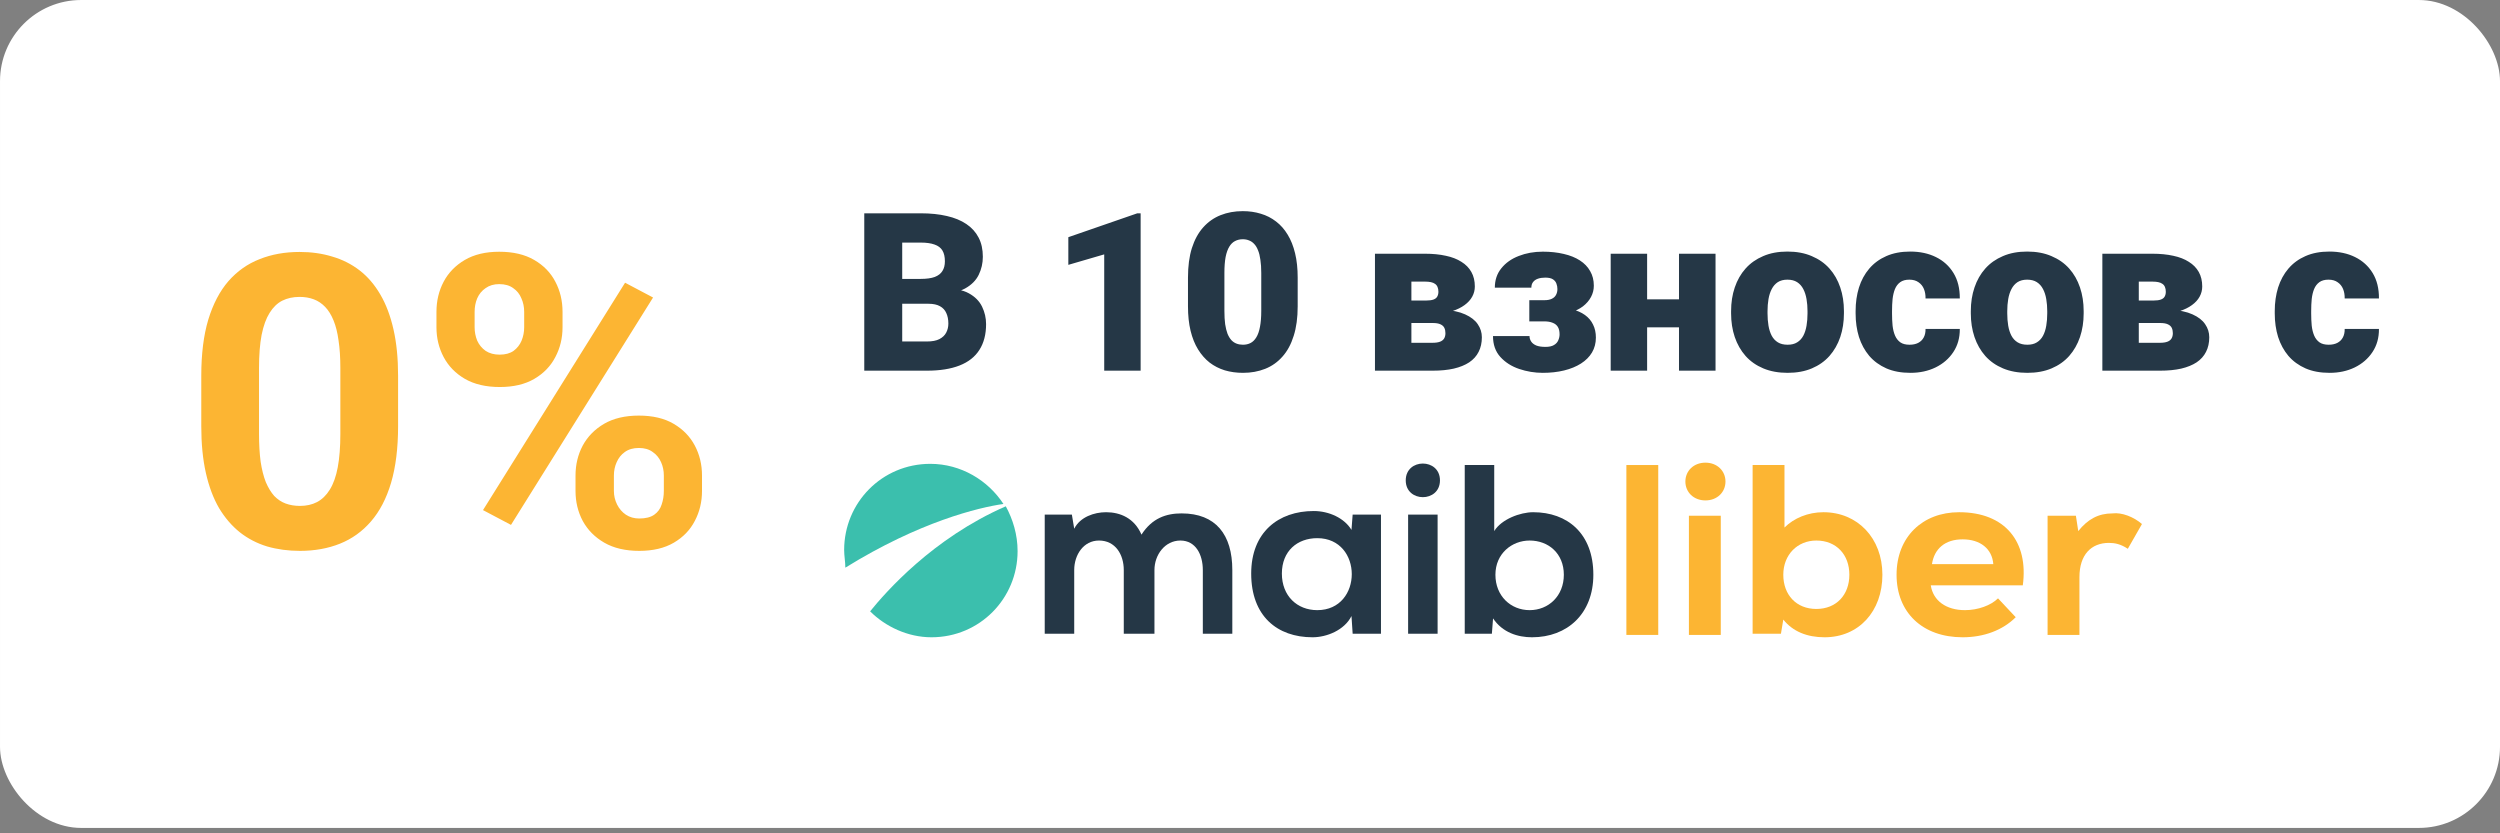 <svg width="192" height="64" viewBox="0 0 192 64" fill="none" xmlns="http://www.w3.org/2000/svg">
<rect x="0" y="0" width="192" height="64" fill="#808080" stroke="none"/>
<rect x="0.312" y="0.312" width="191.377" height="62.961" rx="5.922" fill="white"/>
<rect x="0.312" y="0.312" width="191.377" height="62.961" rx="5.922" stroke="white" stroke-width="0.623"/>
<path d="M30.573 28.864V32.731C30.573 34.409 30.394 35.857 30.036 37.074C29.678 38.281 29.162 39.274 28.486 40.051C27.821 40.818 27.029 41.386 26.108 41.755C25.187 42.123 24.164 42.307 23.039 42.307C22.138 42.307 21.299 42.194 20.522 41.969C19.744 41.734 19.044 41.371 18.42 40.88C17.806 40.389 17.274 39.77 16.824 39.023C16.384 38.266 16.046 37.366 15.811 36.322C15.575 35.279 15.458 34.082 15.458 32.731V28.864C15.458 27.186 15.637 25.749 15.995 24.552C16.363 23.345 16.88 22.357 17.545 21.59C18.22 20.823 19.018 20.26 19.939 19.902C20.86 19.534 21.883 19.35 23.008 19.35C23.908 19.35 24.742 19.467 25.509 19.703C26.287 19.928 26.988 20.281 27.612 20.761C28.236 21.242 28.768 21.861 29.208 22.618C29.648 23.365 29.985 24.26 30.221 25.304C30.456 26.337 30.573 27.524 30.573 28.864ZM26.139 33.314V28.265C26.139 27.457 26.093 26.751 26 26.148C25.919 25.544 25.791 25.033 25.617 24.613C25.443 24.183 25.228 23.836 24.972 23.57C24.716 23.304 24.425 23.109 24.098 22.987C23.77 22.864 23.407 22.802 23.008 22.802C22.507 22.802 22.062 22.9 21.673 23.094C21.294 23.288 20.972 23.6 20.706 24.03C20.44 24.45 20.235 25.012 20.092 25.718C19.959 26.414 19.893 27.263 19.893 28.265V33.314C19.893 34.123 19.934 34.834 20.015 35.447C20.108 36.061 20.241 36.588 20.415 37.028C20.599 37.458 20.814 37.811 21.059 38.087C21.315 38.353 21.606 38.547 21.934 38.67C22.271 38.793 22.64 38.854 23.039 38.854C23.53 38.854 23.965 38.757 24.343 38.562C24.732 38.358 25.059 38.041 25.325 37.611C25.601 37.171 25.806 36.598 25.939 35.892C26.072 35.187 26.139 34.327 26.139 33.314ZM33.52 25.135V23.953C33.52 23.104 33.704 22.332 34.072 21.636C34.441 20.941 34.983 20.383 35.699 19.963C36.415 19.544 37.295 19.334 38.338 19.334C39.413 19.334 40.308 19.544 41.024 19.963C41.75 20.383 42.292 20.941 42.651 21.636C43.019 22.332 43.203 23.104 43.203 23.953V25.135C43.203 25.964 43.019 26.726 42.651 27.422C42.292 28.117 41.755 28.675 41.039 29.094C40.323 29.514 39.438 29.723 38.385 29.723C37.321 29.723 36.425 29.514 35.699 29.094C34.983 28.675 34.441 28.117 34.072 27.422C33.704 26.726 33.52 25.964 33.52 25.135ZM36.451 23.953V25.135C36.451 25.493 36.517 25.836 36.65 26.163C36.794 26.48 37.008 26.741 37.295 26.946C37.592 27.14 37.95 27.237 38.369 27.237C38.809 27.237 39.167 27.14 39.443 26.946C39.719 26.741 39.924 26.48 40.057 26.163C40.19 25.836 40.257 25.493 40.257 25.135V23.953C40.257 23.575 40.185 23.227 40.042 22.91C39.909 22.582 39.699 22.322 39.413 22.127C39.136 21.923 38.778 21.82 38.338 21.82C37.929 21.82 37.581 21.923 37.295 22.127C37.008 22.322 36.794 22.582 36.65 22.91C36.517 23.227 36.451 23.575 36.451 23.953ZM44.2 37.703V36.522C44.2 35.683 44.385 34.915 44.753 34.22C45.132 33.524 45.679 32.966 46.395 32.547C47.121 32.127 48.011 31.918 49.065 31.918C50.129 31.918 51.019 32.127 51.735 32.547C52.451 32.966 52.994 33.524 53.362 34.22C53.73 34.915 53.914 35.683 53.914 36.522V37.703C53.914 38.542 53.73 39.309 53.362 40.005C53.004 40.701 52.467 41.258 51.751 41.678C51.035 42.097 50.15 42.307 49.096 42.307C48.032 42.307 47.137 42.097 46.41 41.678C45.684 41.258 45.132 40.701 44.753 40.005C44.385 39.309 44.2 38.542 44.2 37.703ZM47.147 36.522V37.703C47.147 38.072 47.229 38.419 47.392 38.747C47.556 39.074 47.781 39.335 48.068 39.529C48.364 39.724 48.707 39.821 49.096 39.821C49.587 39.821 49.971 39.724 50.247 39.529C50.523 39.335 50.712 39.074 50.815 38.747C50.927 38.419 50.983 38.072 50.983 37.703V36.522C50.983 36.153 50.912 35.81 50.769 35.493C50.625 35.166 50.41 34.905 50.124 34.711C49.848 34.506 49.495 34.404 49.065 34.404C48.635 34.404 48.277 34.506 47.991 34.711C47.715 34.905 47.505 35.166 47.362 35.493C47.218 35.81 47.147 36.153 47.147 36.522ZM50.155 22.849L39.244 40.312L37.095 39.176L48.006 21.713L50.155 22.849Z" fill="#FCB533"/>
<path d="M124.906 35.714H127.353V48.762H124.906V35.714Z" fill="#FCB533"/>
<path d="M129.437 36.982C129.437 36.167 130.071 35.532 130.977 35.532C131.883 35.532 132.517 36.167 132.517 36.982C132.517 37.798 131.883 38.432 130.977 38.432C130.071 38.432 129.437 37.798 129.437 36.982ZM129.708 39.61H132.155V48.762H129.708V39.61Z" fill="#FCB533"/>
<path d="M144.568 44.141C144.568 46.95 142.756 48.943 140.128 48.943C138.769 48.943 137.682 48.49 136.957 47.584L136.776 48.671H134.601V35.714H137.048V40.516C137.772 39.791 138.86 39.338 140.038 39.338C142.665 39.338 144.568 41.332 144.568 44.141ZM142.031 44.141C142.031 42.6 141.034 41.513 139.494 41.513C138.044 41.513 136.957 42.6 136.957 44.141C136.957 45.681 137.954 46.768 139.494 46.768C141.034 46.768 142.031 45.681 142.031 44.141Z" fill="#FCB533"/>
<path d="M155.351 44.956H148.283C148.465 46.134 149.461 46.859 150.911 46.859C151.908 46.859 152.905 46.496 153.448 45.953L154.807 47.403C153.811 48.399 152.361 48.943 150.73 48.943C147.649 48.943 145.656 47.04 145.656 44.141C145.656 41.241 147.649 39.338 150.458 39.338C153.992 39.338 155.804 41.603 155.351 44.956ZM148.374 43.325H153.086C152.995 42.147 152.089 41.422 150.73 41.422C149.371 41.422 148.555 42.147 148.374 43.325Z" fill="#FCB533"/>
<path d="M164.503 40.244L163.416 42.147C162.872 41.785 162.419 41.694 161.966 41.694C160.607 41.694 159.701 42.6 159.701 44.322V48.762H157.254V39.61H159.429L159.61 40.788C160.335 39.882 161.151 39.429 162.238 39.429C162.963 39.338 163.869 39.7 164.503 40.244Z" fill="#FCB533"/>
<path d="M86.306 48.671V43.778C86.306 42.6 85.671 41.513 84.403 41.513C83.225 41.513 82.5 42.6 82.5 43.778V48.671H80.235V39.519H82.319L82.5 40.607C82.953 39.701 84.04 39.338 84.947 39.338C86.034 39.338 87.121 39.791 87.665 41.06C88.48 39.791 89.568 39.429 90.746 39.429C93.373 39.429 94.642 41.06 94.642 43.778V48.671H92.377V43.778C92.377 42.6 91.833 41.513 90.655 41.513C89.477 41.513 88.662 42.6 88.662 43.778V48.671H86.306Z" fill="#253746"/>
<path d="M98.448 44.05C98.448 45.771 99.626 46.859 101.166 46.859C104.7 46.859 104.7 41.331 101.166 41.331C99.626 41.331 98.448 42.328 98.448 44.05ZM103.884 39.519H106.059V48.671H103.884L103.794 47.312C103.25 48.399 101.891 48.943 100.804 48.943C98.085 48.943 96.092 47.312 96.092 44.05C96.092 40.878 98.176 39.247 100.894 39.247C102.072 39.247 103.25 39.791 103.794 40.697L103.884 39.519Z" fill="#253746"/>
<path d="M108.143 39.519V48.671H110.408V39.519H108.143ZM110.589 36.892C110.589 38.613 107.961 38.613 107.961 36.892C107.961 35.17 110.589 35.17 110.589 36.892Z" fill="#253746"/>
<path d="M114.848 44.141C114.848 45.772 116.026 46.859 117.476 46.859C118.926 46.859 120.103 45.772 120.103 44.141C120.103 42.51 118.926 41.513 117.476 41.513C116.117 41.513 114.848 42.51 114.848 44.141ZM114.757 35.714V40.788C115.301 39.882 116.751 39.338 117.748 39.338C120.375 39.338 122.369 40.969 122.369 44.141C122.369 47.131 120.375 48.943 117.657 48.943C116.57 48.943 115.392 48.58 114.667 47.493L114.576 48.671H112.492V35.714H114.757Z" fill="#253746"/>
<path d="M77.064 38.704C75.885 36.892 73.802 35.623 71.446 35.623C67.731 35.623 64.831 38.613 64.831 42.238C64.831 42.691 64.922 43.144 64.922 43.597C70.63 40.063 75.161 38.976 77.064 38.704Z" fill="#3BBFAD"/>
<path d="M77.245 38.885C71.627 41.332 68.003 45.5 66.825 46.95C68.003 48.127 69.724 48.943 71.537 48.943C75.251 48.943 78.151 45.953 78.151 42.328C78.151 41.06 77.789 39.882 77.245 38.885Z" fill="#3BBFAD"/>
<path d="M71.307 23.329H68.194L68.177 21.42H70.701C71.154 21.42 71.517 21.37 71.788 21.271C72.059 21.166 72.256 21.013 72.377 20.814C72.505 20.615 72.568 20.366 72.568 20.067C72.568 19.724 72.505 19.447 72.377 19.237C72.25 19.027 72.048 18.875 71.772 18.78C71.5 18.681 71.149 18.631 70.717 18.631H69.29V28.468H66.376V16.382H70.717C71.464 16.382 72.131 16.451 72.718 16.589C73.304 16.722 73.802 16.927 74.212 17.203C74.627 17.48 74.942 17.829 75.158 18.249C75.374 18.664 75.482 19.154 75.482 19.718C75.482 20.211 75.377 20.673 75.166 21.105C74.956 21.536 74.605 21.888 74.112 22.159C73.625 22.425 72.959 22.563 72.112 22.574L71.307 23.329ZM71.19 28.468H67.488L68.484 26.226H71.19C71.589 26.226 71.907 26.165 72.145 26.044C72.388 25.916 72.563 25.75 72.668 25.546C72.779 25.335 72.834 25.103 72.834 24.848C72.834 24.538 72.781 24.27 72.676 24.043C72.577 23.816 72.416 23.642 72.195 23.52C71.974 23.393 71.677 23.329 71.307 23.329H68.858L68.874 21.42H71.805L72.485 22.184C73.293 22.151 73.933 22.264 74.403 22.524C74.879 22.784 75.219 23.127 75.424 23.553C75.629 23.98 75.731 24.425 75.731 24.89C75.731 25.681 75.559 26.343 75.216 26.874C74.879 27.405 74.372 27.803 73.697 28.069C73.022 28.335 72.186 28.468 71.19 28.468ZM87.601 16.382V28.468H84.804V19.536L82.048 20.341V18.216L87.344 16.382H87.601ZM99.662 21.321V23.529C99.662 24.397 99.56 25.153 99.355 25.795C99.156 26.437 98.868 26.968 98.492 27.388C98.121 27.809 97.678 28.122 97.164 28.326C96.649 28.531 96.082 28.634 95.462 28.634C94.964 28.634 94.499 28.57 94.067 28.443C93.636 28.31 93.246 28.111 92.897 27.845C92.554 27.574 92.258 27.236 92.009 26.832C91.76 26.428 91.569 25.952 91.436 25.404C91.303 24.851 91.237 24.226 91.237 23.529V21.321C91.237 20.446 91.336 19.691 91.536 19.054C91.74 18.413 92.031 17.881 92.407 17.461C92.784 17.04 93.229 16.727 93.744 16.523C94.258 16.318 94.826 16.216 95.445 16.216C95.943 16.216 96.405 16.282 96.832 16.415C97.263 16.542 97.653 16.741 98.002 17.012C98.351 17.278 98.647 17.613 98.89 18.017C99.139 18.421 99.33 18.899 99.463 19.453C99.596 20.001 99.662 20.623 99.662 21.321ZM96.865 23.869V20.964C96.865 20.576 96.843 20.239 96.798 19.951C96.76 19.663 96.699 19.42 96.616 19.221C96.538 19.021 96.441 18.861 96.325 18.739C96.209 18.612 96.076 18.52 95.927 18.465C95.783 18.404 95.622 18.374 95.445 18.374C95.224 18.374 95.025 18.421 94.848 18.515C94.676 18.603 94.529 18.747 94.408 18.947C94.286 19.146 94.192 19.411 94.126 19.743C94.065 20.075 94.034 20.482 94.034 20.964V23.869C94.034 24.262 94.053 24.605 94.092 24.898C94.137 25.186 94.197 25.432 94.275 25.637C94.358 25.836 94.457 25.999 94.574 26.127C94.69 26.248 94.823 26.337 94.972 26.392C95.122 26.448 95.285 26.475 95.462 26.475C95.678 26.475 95.871 26.431 96.043 26.343C96.215 26.254 96.361 26.11 96.483 25.911C96.61 25.706 96.704 25.438 96.765 25.106C96.832 24.768 96.865 24.356 96.865 23.869ZM110.03 24.807H107.274L107.257 23.08H109.548C109.775 23.08 109.955 23.055 110.088 23.006C110.226 22.956 110.323 22.881 110.378 22.782C110.439 22.676 110.47 22.552 110.47 22.408C110.47 22.264 110.448 22.142 110.403 22.043C110.365 21.943 110.301 21.863 110.212 21.802C110.129 21.741 110.024 21.697 109.897 21.669C109.77 21.642 109.62 21.628 109.449 21.628H108.395V28.468H105.597V19.486H109.449C110.041 19.486 110.572 19.539 111.042 19.644C111.513 19.743 111.911 19.898 112.238 20.109C112.57 20.313 112.824 20.573 113.001 20.889C113.179 21.204 113.267 21.575 113.267 22.001C113.267 22.278 113.201 22.538 113.068 22.782C112.935 23.025 112.739 23.241 112.479 23.429C112.224 23.617 111.909 23.772 111.532 23.894C111.156 24.01 110.724 24.082 110.237 24.11L110.03 24.807ZM110.03 28.468H106.668L107.523 26.326H110.03C110.262 26.326 110.45 26.298 110.594 26.243C110.738 26.188 110.843 26.105 110.91 25.994C110.976 25.883 111.009 25.748 111.009 25.587C111.009 25.432 110.982 25.297 110.926 25.18C110.871 25.064 110.771 24.973 110.627 24.907C110.489 24.84 110.29 24.807 110.03 24.807H107.838L107.855 23.08H110.221L110.818 23.786C111.516 23.825 112.083 23.944 112.52 24.143C112.963 24.342 113.286 24.594 113.491 24.898C113.701 25.203 113.807 25.537 113.807 25.903C113.807 26.329 113.724 26.702 113.558 27.023C113.397 27.344 113.156 27.613 112.835 27.828C112.514 28.039 112.119 28.199 111.648 28.31C111.184 28.415 110.644 28.468 110.03 28.468ZM119.293 24.184H117.451V23.055H118.604C118.842 23.055 119.033 23.019 119.177 22.948C119.327 22.876 119.435 22.776 119.501 22.649C119.573 22.516 119.609 22.366 119.609 22.2C119.609 22.057 119.584 21.918 119.534 21.785C119.49 21.653 119.401 21.542 119.269 21.453C119.136 21.365 118.939 21.321 118.679 21.321C118.463 21.321 118.275 21.348 118.115 21.404C117.954 21.459 117.83 21.545 117.741 21.661C117.653 21.772 117.608 21.915 117.608 22.093H114.803C114.803 21.512 114.969 21.016 115.301 20.607C115.633 20.192 116.078 19.876 116.637 19.66C117.196 19.439 117.813 19.328 118.488 19.328C119.08 19.328 119.617 19.387 120.099 19.503C120.58 19.613 120.992 19.779 121.335 20.001C121.679 20.222 121.941 20.496 122.124 20.823C122.312 21.143 122.406 21.517 122.406 21.943C122.406 22.247 122.334 22.535 122.19 22.806C122.047 23.078 121.839 23.318 121.568 23.529C121.297 23.733 120.967 23.894 120.58 24.01C120.198 24.126 119.769 24.184 119.293 24.184ZM117.451 23.587H119.293C119.825 23.587 120.292 23.639 120.696 23.744C121.106 23.844 121.449 23.993 121.726 24.193C122.002 24.392 122.21 24.638 122.348 24.931C122.492 25.219 122.564 25.551 122.564 25.927C122.564 26.354 122.464 26.735 122.265 27.073C122.066 27.405 121.784 27.687 121.418 27.92C121.053 28.152 120.622 28.329 120.124 28.451C119.625 28.573 119.08 28.634 118.488 28.634C117.863 28.634 117.257 28.534 116.67 28.335C116.084 28.136 115.602 27.828 115.226 27.413C114.85 26.998 114.662 26.464 114.662 25.811H117.467C117.467 25.961 117.509 26.099 117.592 26.226C117.675 26.354 117.805 26.456 117.982 26.533C118.165 26.605 118.4 26.641 118.688 26.641C118.97 26.641 119.188 26.594 119.343 26.5C119.504 26.406 119.614 26.284 119.675 26.135C119.742 25.986 119.775 25.833 119.775 25.678C119.775 25.441 119.731 25.25 119.642 25.106C119.554 24.962 119.421 24.857 119.244 24.79C119.072 24.718 118.859 24.682 118.604 24.682H117.451V23.587ZM129.96 22.989V25.139H125.478V22.989H129.96ZM126.499 19.486V28.468H123.701V19.486H126.499ZM131.753 19.486V28.468H128.947V19.486H131.753ZM132.948 24.068V23.894C132.948 23.235 133.042 22.629 133.23 22.076C133.419 21.517 133.695 21.033 134.061 20.623C134.426 20.214 134.877 19.896 135.414 19.669C135.95 19.436 136.57 19.32 137.273 19.32C137.981 19.32 138.604 19.436 139.141 19.669C139.683 19.896 140.137 20.214 140.502 20.623C140.867 21.033 141.144 21.517 141.332 22.076C141.52 22.629 141.614 23.235 141.614 23.894V24.068C141.614 24.721 141.52 25.327 141.332 25.886C141.144 26.439 140.867 26.924 140.502 27.339C140.137 27.748 139.686 28.066 139.149 28.293C138.612 28.52 137.992 28.634 137.29 28.634C136.587 28.634 135.964 28.52 135.422 28.293C134.88 28.066 134.426 27.748 134.061 27.339C133.695 26.924 133.419 26.439 133.23 25.886C133.042 25.327 132.948 24.721 132.948 24.068ZM135.746 23.894V24.068C135.746 24.406 135.771 24.721 135.82 25.014C135.87 25.308 135.953 25.565 136.069 25.786C136.186 26.002 136.343 26.171 136.542 26.293C136.742 26.415 136.991 26.475 137.29 26.475C137.583 26.475 137.826 26.415 138.02 26.293C138.219 26.171 138.377 26.002 138.493 25.786C138.609 25.565 138.692 25.308 138.742 25.014C138.792 24.721 138.817 24.406 138.817 24.068V23.894C138.817 23.567 138.792 23.26 138.742 22.972C138.692 22.679 138.609 22.422 138.493 22.2C138.377 21.974 138.219 21.797 138.02 21.669C137.821 21.542 137.572 21.478 137.273 21.478C136.98 21.478 136.733 21.542 136.534 21.669C136.34 21.797 136.186 21.974 136.069 22.2C135.953 22.422 135.87 22.679 135.82 22.972C135.771 23.26 135.746 23.567 135.746 23.894ZM146.653 26.475C146.913 26.475 147.134 26.428 147.317 26.334C147.505 26.235 147.646 26.096 147.74 25.919C147.84 25.737 147.887 25.518 147.881 25.263H150.513C150.518 25.939 150.352 26.531 150.015 27.04C149.683 27.543 149.229 27.936 148.653 28.218C148.083 28.495 147.439 28.634 146.719 28.634C146.016 28.634 145.402 28.52 144.876 28.293C144.351 28.061 143.911 27.74 143.557 27.33C143.208 26.915 142.945 26.431 142.768 25.878C142.597 25.324 142.511 24.724 142.511 24.076V23.886C142.511 23.238 142.597 22.638 142.768 22.084C142.945 21.525 143.208 21.041 143.557 20.632C143.911 20.217 144.348 19.896 144.868 19.669C145.394 19.436 146.005 19.32 146.703 19.32C147.45 19.32 148.108 19.461 148.678 19.743C149.254 20.026 149.705 20.435 150.031 20.972C150.358 21.509 150.518 22.159 150.513 22.923H147.881C147.887 22.651 147.845 22.408 147.757 22.192C147.668 21.976 147.53 21.805 147.342 21.677C147.159 21.545 146.924 21.478 146.636 21.478C146.348 21.478 146.116 21.542 145.939 21.669C145.762 21.797 145.626 21.974 145.532 22.2C145.444 22.422 145.383 22.676 145.35 22.964C145.322 23.252 145.308 23.559 145.308 23.886V24.076C145.308 24.408 145.322 24.721 145.35 25.014C145.383 25.302 145.446 25.557 145.541 25.778C145.635 25.994 145.77 26.165 145.947 26.293C146.124 26.415 146.36 26.475 146.653 26.475ZM151.359 24.068V23.894C151.359 23.235 151.453 22.629 151.642 22.076C151.83 21.517 152.106 21.033 152.472 20.623C152.837 20.214 153.288 19.896 153.825 19.669C154.361 19.436 154.981 19.32 155.684 19.32C156.392 19.32 157.015 19.436 157.552 19.669C158.094 19.896 158.548 20.214 158.913 20.623C159.278 21.033 159.555 21.517 159.743 22.076C159.931 22.629 160.025 23.235 160.025 23.894V24.068C160.025 24.721 159.931 25.327 159.743 25.886C159.555 26.439 159.278 26.924 158.913 27.339C158.548 27.748 158.097 28.066 157.56 28.293C157.023 28.52 156.403 28.634 155.701 28.634C154.998 28.634 154.375 28.52 153.833 28.293C153.291 28.066 152.837 27.748 152.472 27.339C152.106 26.924 151.83 26.439 151.642 25.886C151.453 25.327 151.359 24.721 151.359 24.068ZM154.157 23.894V24.068C154.157 24.406 154.182 24.721 154.231 25.014C154.281 25.308 154.364 25.565 154.48 25.786C154.597 26.002 154.754 26.171 154.954 26.293C155.153 26.415 155.402 26.475 155.701 26.475C155.994 26.475 156.237 26.415 156.431 26.293C156.63 26.171 156.788 26.002 156.904 25.786C157.021 25.565 157.104 25.308 157.153 25.014C157.203 24.721 157.228 24.406 157.228 24.068V23.894C157.228 23.567 157.203 23.26 157.153 22.972C157.104 22.679 157.021 22.422 156.904 22.2C156.788 21.974 156.63 21.797 156.431 21.669C156.232 21.542 155.983 21.478 155.684 21.478C155.391 21.478 155.145 21.542 154.945 21.669C154.752 21.797 154.597 21.974 154.48 22.2C154.364 22.422 154.281 22.679 154.231 22.972C154.182 23.26 154.157 23.567 154.157 23.894ZM165.894 24.807H163.138L163.122 23.08H165.413C165.639 23.08 165.819 23.055 165.952 23.006C166.09 22.956 166.187 22.881 166.243 22.782C166.304 22.676 166.334 22.552 166.334 22.408C166.334 22.264 166.312 22.142 166.268 22.043C166.229 21.943 166.165 21.863 166.077 21.802C165.994 21.741 165.889 21.697 165.761 21.669C165.634 21.642 165.485 21.628 165.313 21.628H164.259V28.468H161.461V19.486H165.313C165.905 19.486 166.436 19.539 166.907 19.644C167.377 19.743 167.776 19.898 168.102 20.109C168.434 20.313 168.689 20.573 168.866 20.889C169.043 21.204 169.131 21.575 169.131 22.001C169.131 22.278 169.065 22.538 168.932 22.782C168.799 23.025 168.603 23.241 168.343 23.429C168.088 23.617 167.773 23.772 167.396 23.894C167.02 24.01 166.589 24.082 166.102 24.11L165.894 24.807ZM165.894 28.468H162.532L163.387 26.326H165.894C166.126 26.326 166.315 26.298 166.458 26.243C166.602 26.188 166.708 26.105 166.774 25.994C166.84 25.883 166.874 25.748 166.874 25.587C166.874 25.432 166.846 25.297 166.791 25.18C166.735 25.064 166.636 24.973 166.492 24.907C166.353 24.84 166.154 24.807 165.894 24.807H163.703L163.719 23.08H166.085L166.683 23.786C167.38 23.825 167.947 23.944 168.384 24.143C168.827 24.342 169.151 24.594 169.355 24.898C169.566 25.203 169.671 25.537 169.671 25.903C169.671 26.329 169.588 26.702 169.422 27.023C169.261 27.344 169.021 27.613 168.7 27.828C168.379 28.039 167.983 28.199 167.513 28.31C167.048 28.415 166.508 28.468 165.894 28.468ZM178.843 26.475C179.103 26.475 179.325 26.428 179.507 26.334C179.695 26.235 179.837 26.096 179.931 25.919C180.03 25.737 180.077 25.518 180.072 25.263H182.703C182.709 25.939 182.543 26.531 182.205 27.04C181.873 27.543 181.419 27.936 180.844 28.218C180.274 28.495 179.629 28.634 178.91 28.634C178.207 28.634 177.593 28.52 177.067 28.293C176.541 28.061 176.101 27.74 175.747 27.33C175.398 26.915 175.136 26.431 174.958 25.878C174.787 25.324 174.701 24.724 174.701 24.076V23.886C174.701 23.238 174.787 22.638 174.958 22.084C175.136 21.525 175.398 21.041 175.747 20.632C176.101 20.217 176.538 19.896 177.059 19.669C177.584 19.436 178.196 19.32 178.893 19.32C179.64 19.32 180.299 19.461 180.869 19.743C181.444 20.026 181.895 20.435 182.222 20.972C182.548 21.509 182.709 22.159 182.703 22.923H180.072C180.077 22.651 180.036 22.408 179.947 22.192C179.859 21.976 179.72 21.805 179.532 21.677C179.35 21.545 179.114 21.478 178.827 21.478C178.539 21.478 178.306 21.542 178.129 21.669C177.952 21.797 177.817 21.974 177.723 22.2C177.634 22.422 177.573 22.676 177.54 22.964C177.512 23.252 177.499 23.559 177.499 23.886V24.076C177.499 24.408 177.512 24.721 177.54 25.014C177.573 25.302 177.637 25.557 177.731 25.778C177.825 25.994 177.961 26.165 178.138 26.293C178.315 26.415 178.55 26.475 178.843 26.475Z" fill="#253746"/>
</svg>

